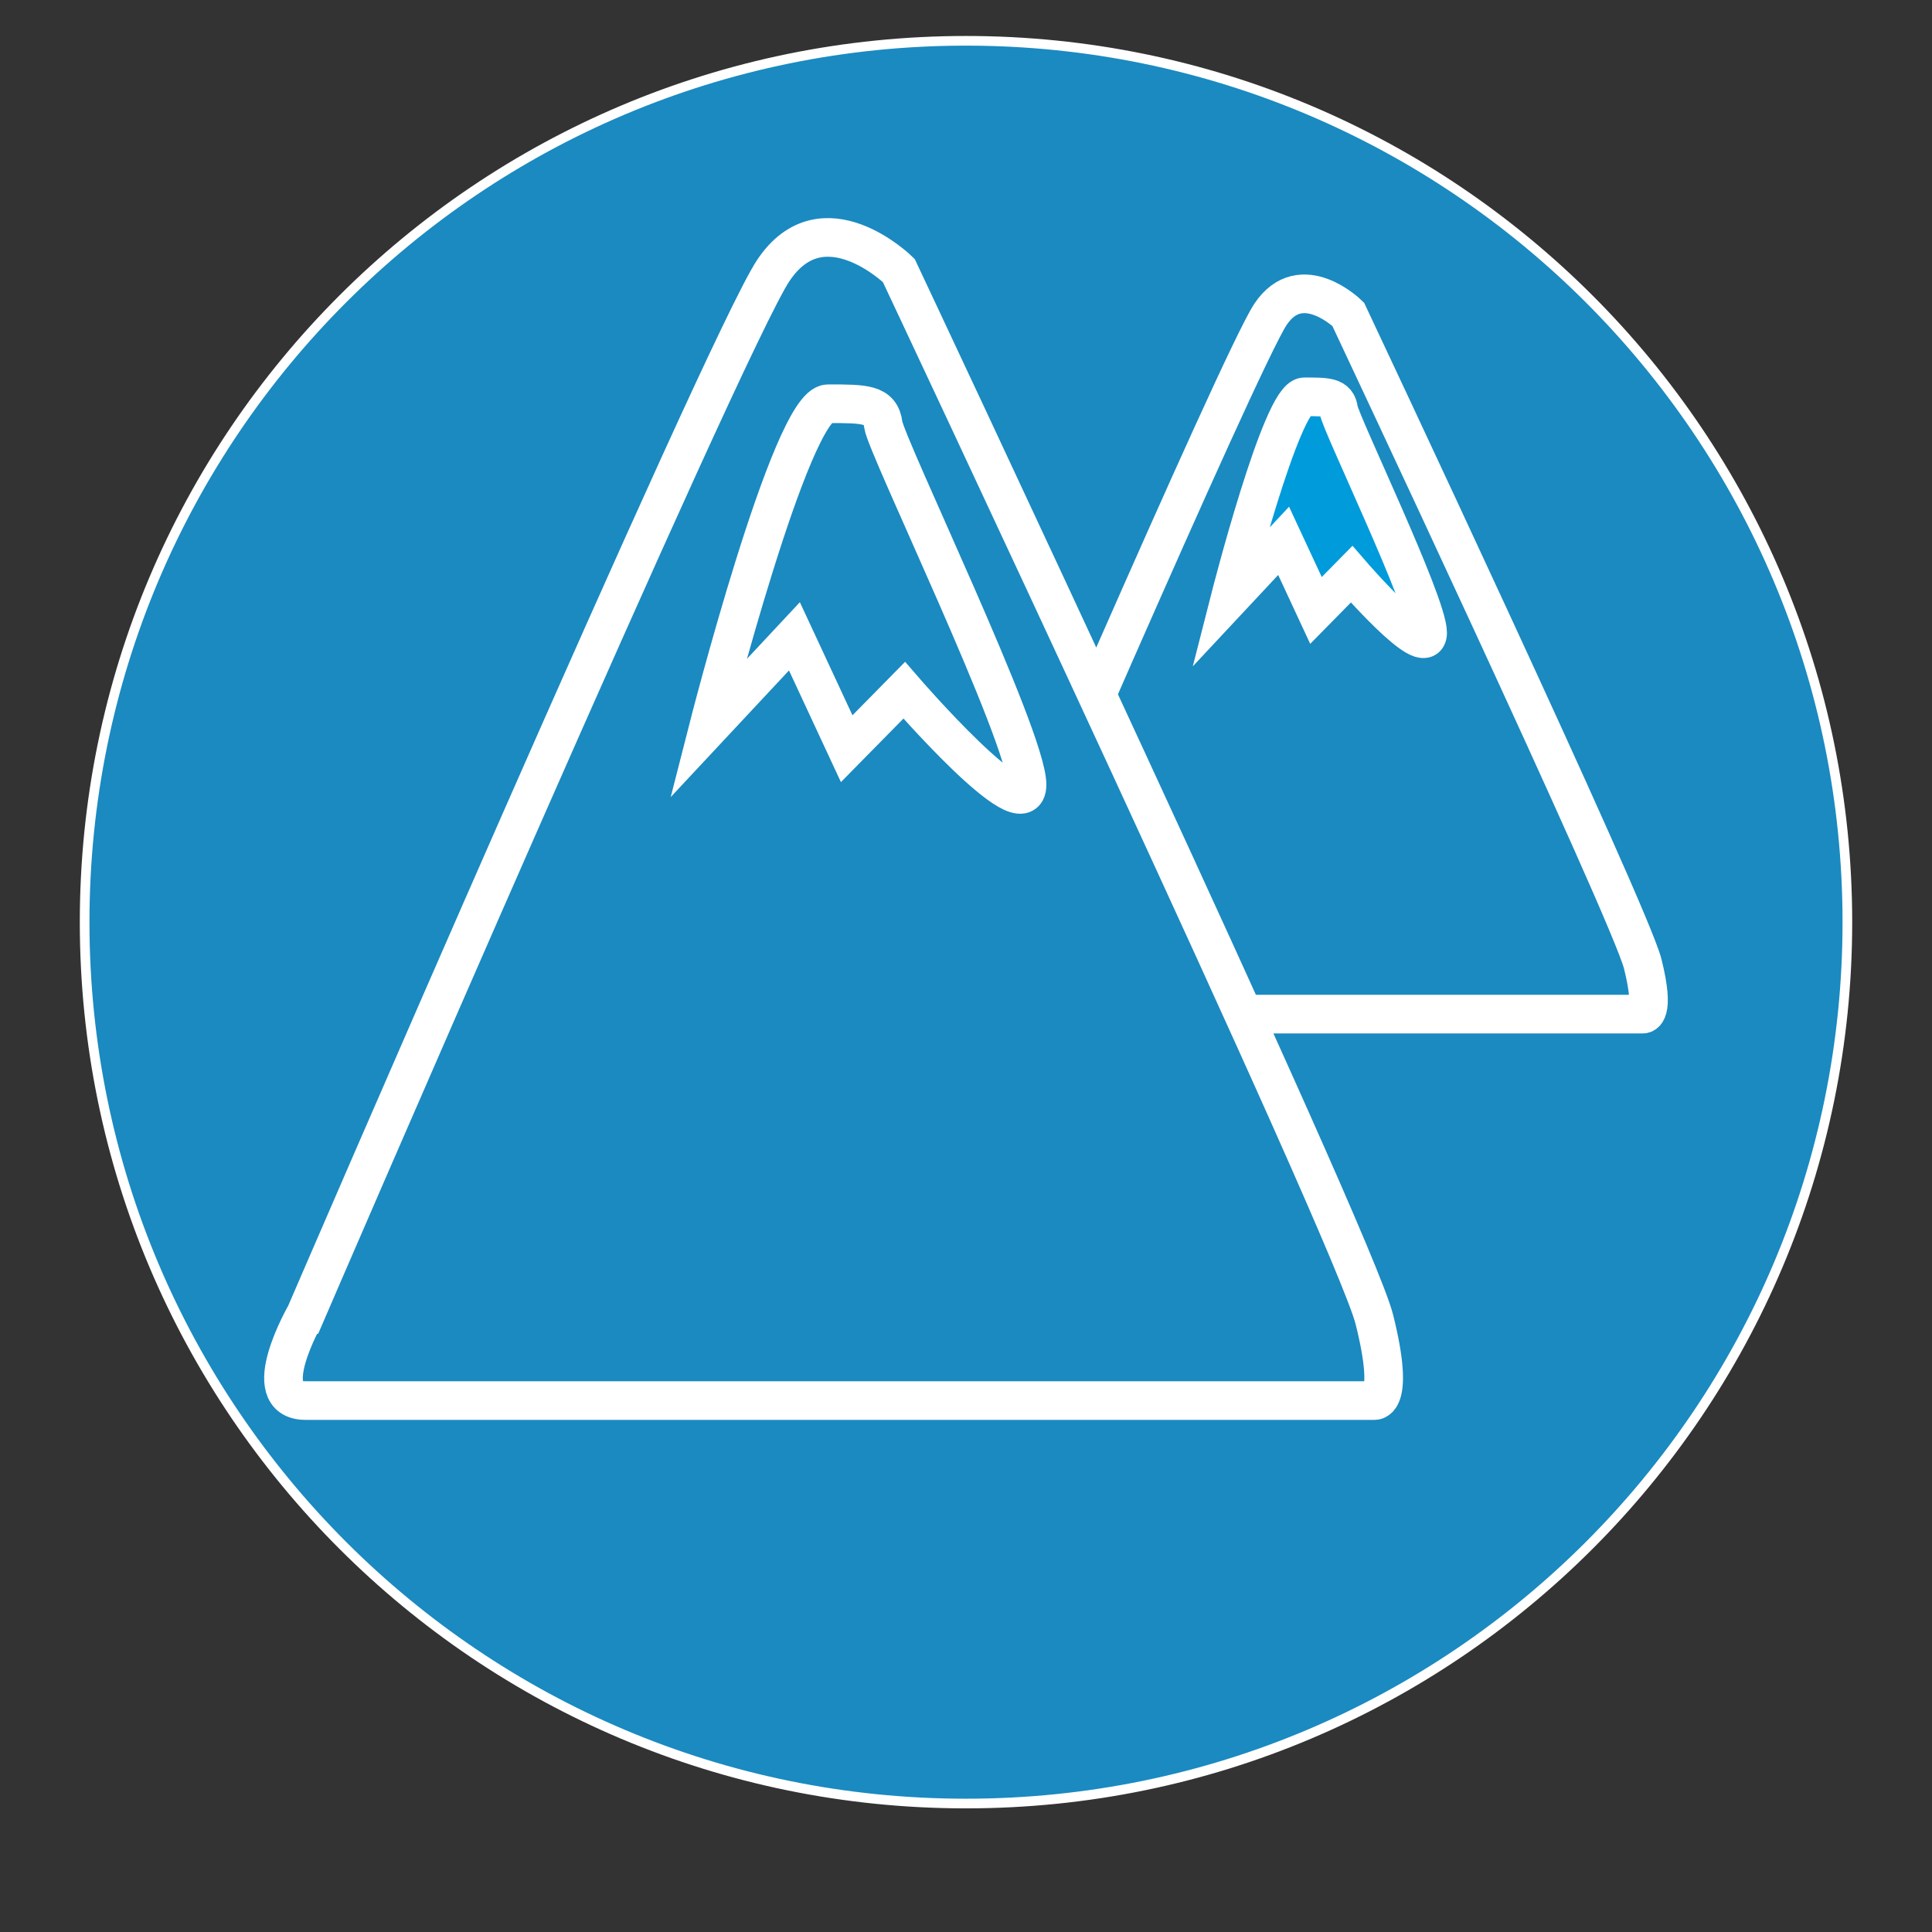 <?xml version="1.0" encoding="utf-8"?>
<!-- Generator: Adobe Illustrator 15.0.0, SVG Export Plug-In  -->
<!DOCTYPE svg PUBLIC "-//W3C//DTD SVG 1.1//EN" "http://www.w3.org/Graphics/SVG/1.1/DTD/svg11.dtd">
<svg version="1.1"
	 xmlns="http://www.w3.org/2000/svg" xmlns:xlink="http://www.w3.org/1999/xlink" xmlns:a="http://ns.adobe.com/AdobeSVGViewerExtensions/3.0/"
	 x="0px" y="0px" width="1000px" height="1000px" viewBox="-41.305 -18.622 1000 1000"
	 enable-background="new -41.305 -18.622 1000 1000" xml:space="preserve">
<rect x="-41.305" y="-18.622" width="1000" height="1000" fill="#333333" stroke="none"/>
<defs>
</defs>
<path fill="#1A8AC1" stroke="#FFFFFF" stroke-width="5" stroke-miterlimit="10" d="M914.891,458.695
	c0,251.949-204.247,456.191-456.2,456.191S2.5,710.644,2.5,458.695C2.5,206.742,206.737,2.5,458.69,2.5
	S914.891,206.742,914.891,458.695z"/>
<path fill="#1A8AC1" stroke="#FFFFFF" stroke-width="20" stroke-miterlimit="10" d="M466.394,506.273h342.588
	c0,0,6.699,0.838,0-25.962c-6.706-26.801-152.45-336.256-152.45-336.256s-24.281-23.827-40.216,0
	c-15.898,23.822-149.922,334.581-149.922,334.581S450.477,506.273,466.394,506.273z"/>
<path fill="#009BDB" stroke="#FFFFFF" stroke-width="20" stroke-miterlimit="10" d="M595.419,290.944
	c0,0,26.581-104.172,38.436-104.172c11.854,0,16.877,0,17.714,6.698c0.847,6.703,46.067,100.123,46.067,115.396
	c0,15.274-39.36-30.255-39.36-30.255l-18.429,18.729l-16.753-36.02L595.419,290.944z"/>
<path fill="#1A8AC1" stroke="#FFFFFF" stroke-width="20" stroke-miterlimit="10" d="M116.842,706.302h553.234
	c0,0,10.814,1.354,0-41.928c-10.813-43.287-246.181-543.006-246.181-543.006s-39.236-38.47-64.927,0
	c-25.699,38.474-242.127,540.295-242.127,540.295S91.143,706.302,116.842,706.302z"/>
<path fill="none" stroke="#FFFFFF" stroke-width="20" stroke-miterlimit="10" d="M325.196,358.586c0,0,42.938-168.232,62.08-168.232
	c19.135,0,27.26,0,28.6,10.818c1.357,10.818,74.41,161.688,74.41,186.352c0,24.659-63.578-48.865-63.578-48.865l-29.764,30.243
	l-27.056-58.167L325.196,358.586z"/>
</svg>
